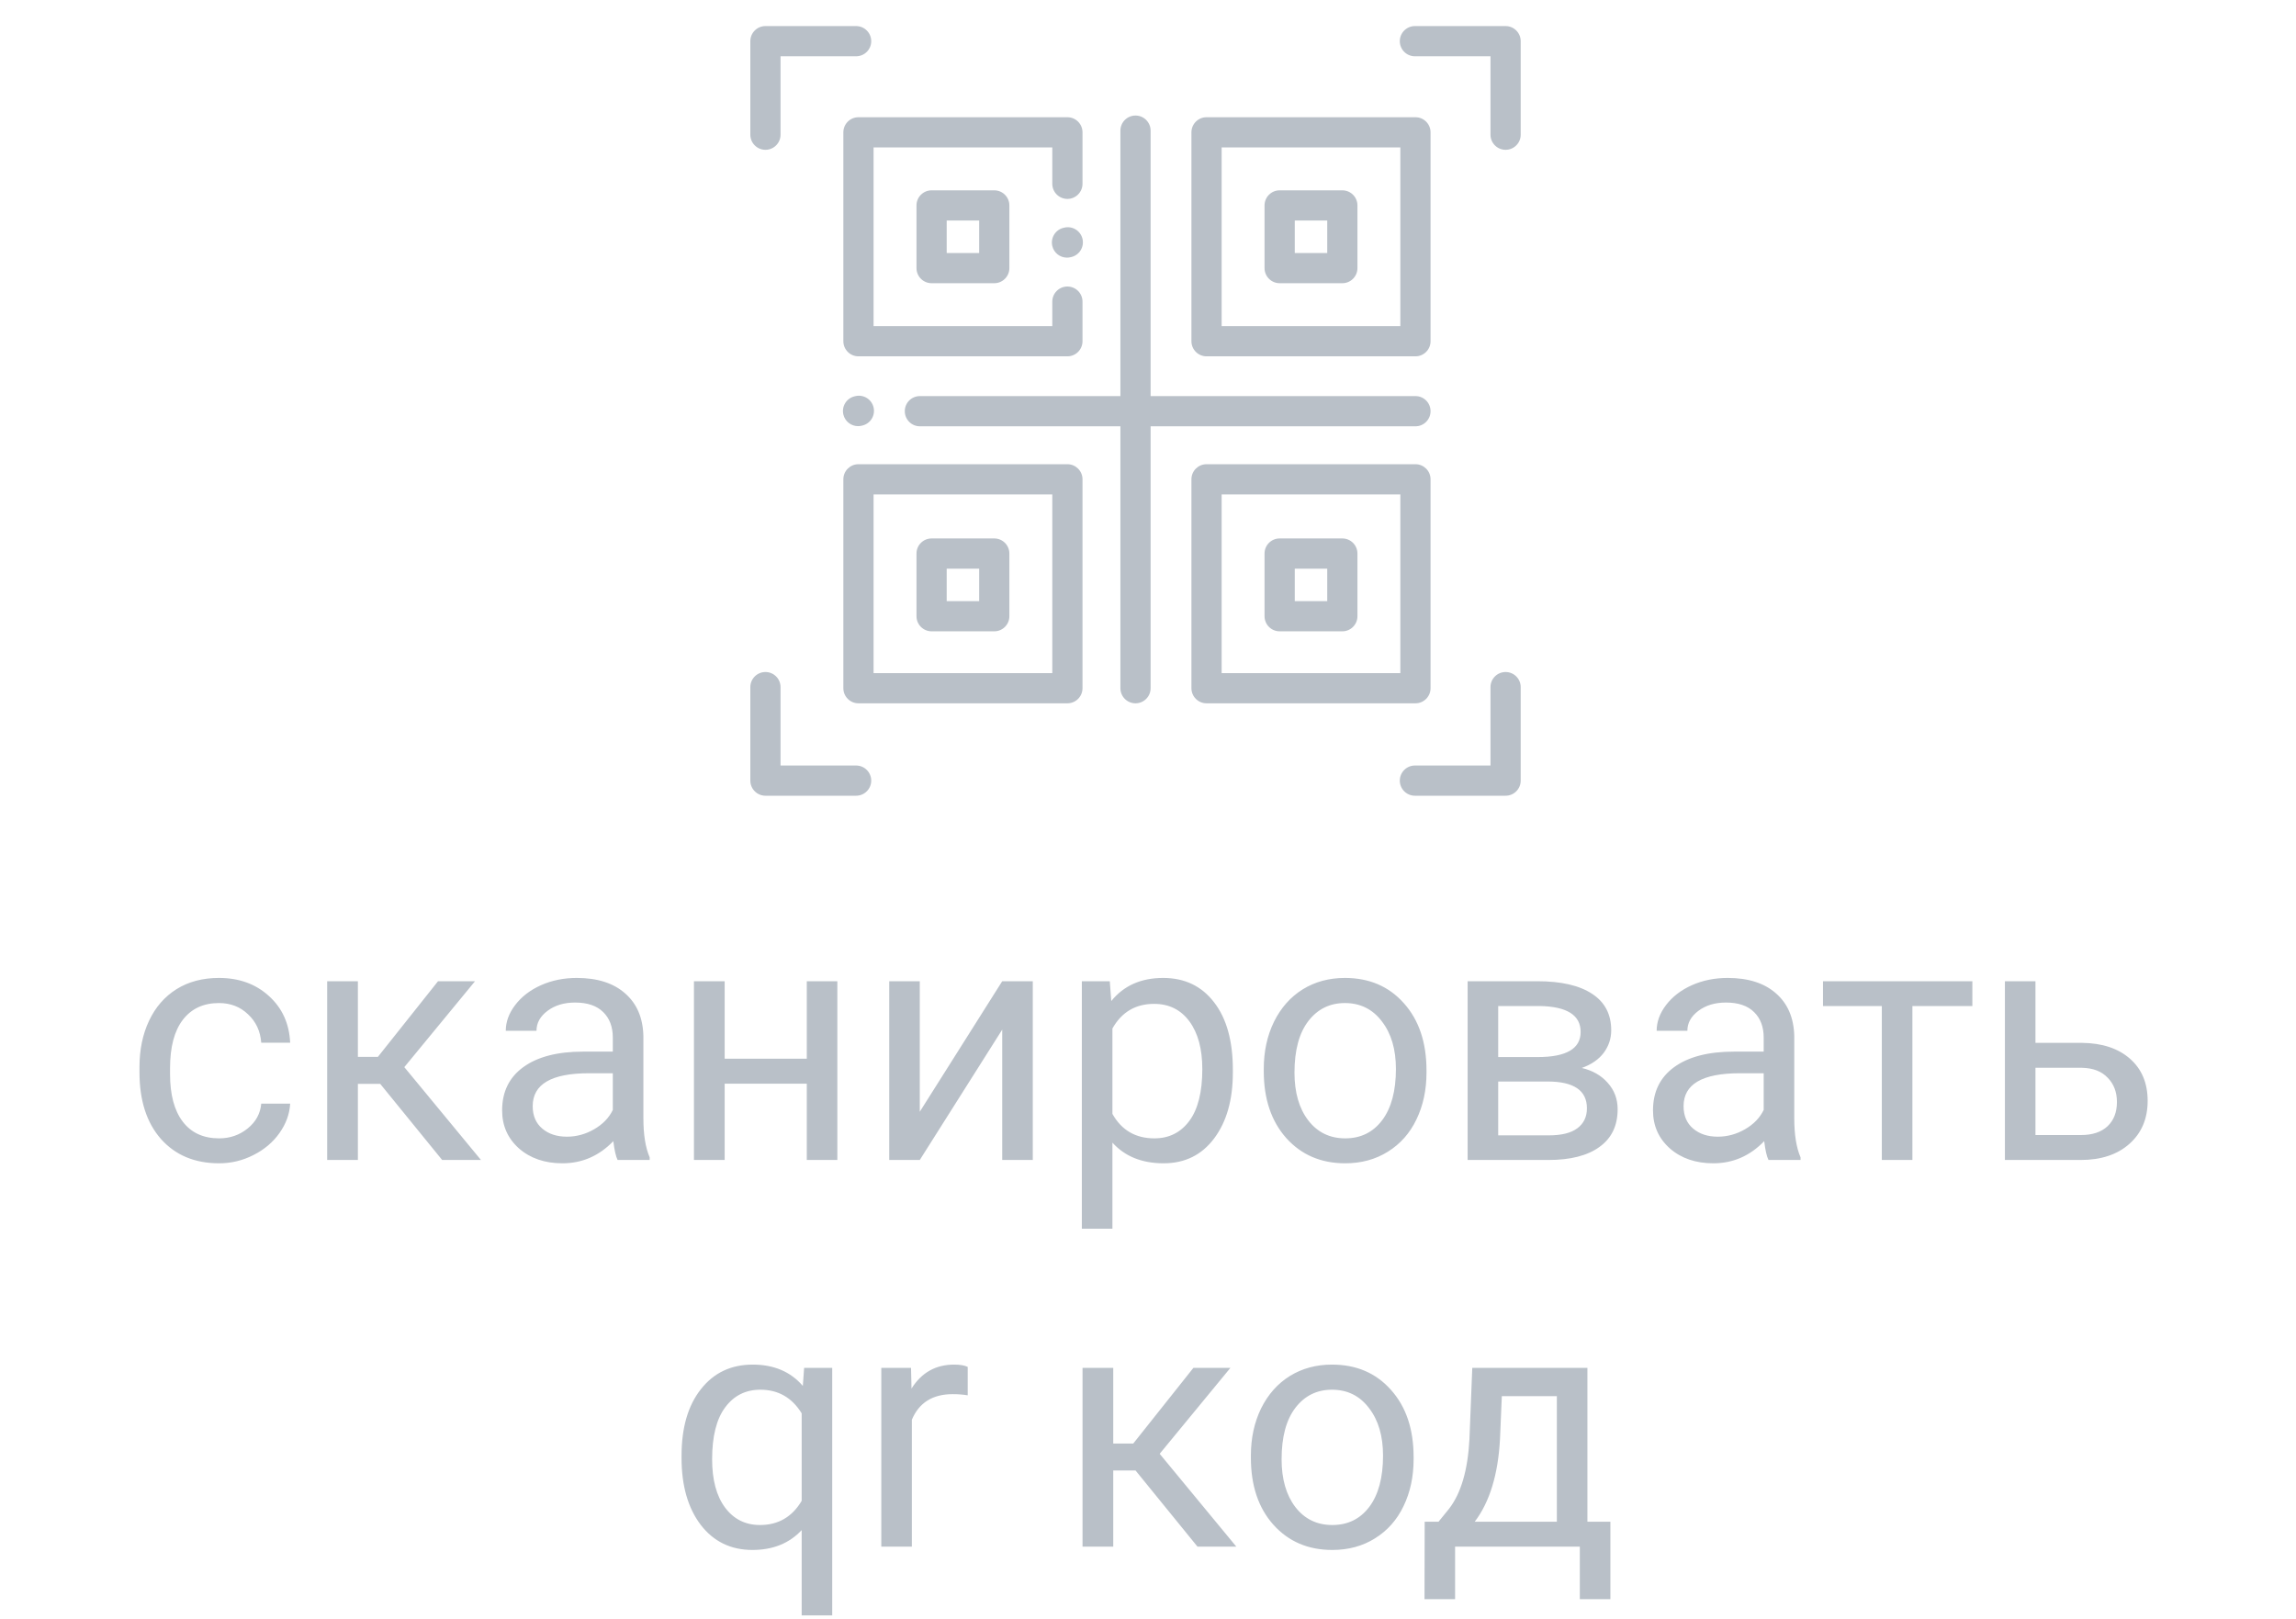 <svg width="95" height="67" viewBox="0 0 95 67" fill="none" xmlns="http://www.w3.org/2000/svg">
<path d="M9.066 47.105C9.517 47.105 9.911 46.968 10.249 46.694C10.586 46.421 10.773 46.079 10.809 45.669H12.006C11.983 46.093 11.837 46.496 11.568 46.879C11.299 47.262 10.939 47.567 10.488 47.795C10.041 48.023 9.567 48.137 9.066 48.137C8.059 48.137 7.257 47.802 6.66 47.132C6.067 46.457 5.771 45.537 5.771 44.37V44.158C5.771 43.438 5.903 42.798 6.168 42.237C6.432 41.677 6.81 41.242 7.302 40.932C7.799 40.622 8.385 40.467 9.059 40.467C9.889 40.467 10.577 40.715 11.124 41.212C11.675 41.709 11.969 42.353 12.006 43.147H10.809C10.773 42.668 10.591 42.276 10.262 41.971C9.939 41.661 9.538 41.506 9.059 41.506C8.417 41.506 7.918 41.738 7.562 42.203C7.211 42.663 7.036 43.331 7.036 44.206V44.445C7.036 45.297 7.211 45.954 7.562 46.414C7.913 46.874 8.414 47.105 9.066 47.105ZM15.731 44.849H14.808V48H13.537V40.603H14.808V43.734H15.635L18.124 40.603H19.655L16.729 44.158L19.901 48H18.295L15.731 44.849ZM25.554 48C25.482 47.854 25.422 47.594 25.377 47.221C24.789 47.831 24.087 48.137 23.271 48.137C22.542 48.137 21.943 47.932 21.473 47.522C21.009 47.107 20.776 46.583 20.776 45.949C20.776 45.179 21.068 44.582 21.651 44.158C22.239 43.73 23.064 43.516 24.126 43.516H25.356V42.935C25.356 42.492 25.224 42.142 24.96 41.882C24.695 41.617 24.306 41.485 23.791 41.485C23.34 41.485 22.961 41.599 22.656 41.827C22.351 42.055 22.198 42.331 22.198 42.654H20.927C20.927 42.285 21.056 41.93 21.316 41.588C21.58 41.242 21.936 40.968 22.383 40.768C22.834 40.567 23.328 40.467 23.866 40.467C24.718 40.467 25.386 40.681 25.869 41.109C26.352 41.533 26.603 42.119 26.621 42.866V46.27C26.621 46.95 26.707 47.49 26.881 47.891V48H25.554ZM23.456 47.036C23.852 47.036 24.228 46.934 24.584 46.728C24.939 46.523 25.197 46.257 25.356 45.929V44.411H24.365C22.816 44.411 22.041 44.865 22.041 45.772C22.041 46.168 22.173 46.478 22.437 46.701C22.701 46.925 23.041 47.036 23.456 47.036ZM34.646 48H33.382V44.842H29.984V48H28.713V40.603H29.984V43.81H33.382V40.603H34.646V48ZM41.468 40.603H42.733V48H41.468V42.606L38.057 48H36.793V40.603H38.057V46.004L41.468 40.603ZM51.011 44.384C51.011 45.509 50.754 46.416 50.239 47.105C49.724 47.793 49.027 48.137 48.147 48.137C47.249 48.137 46.543 47.852 46.028 47.282V50.844H44.763V40.603H45.919L45.98 41.424C46.495 40.786 47.211 40.467 48.127 40.467C49.015 40.467 49.717 40.802 50.232 41.472C50.752 42.142 51.011 43.074 51.011 44.268V44.384ZM49.747 44.24C49.747 43.406 49.569 42.748 49.214 42.265C48.858 41.782 48.37 41.54 47.751 41.54C46.985 41.54 46.411 41.88 46.028 42.559V46.093C46.406 46.767 46.985 47.105 47.764 47.105C48.37 47.105 48.851 46.865 49.207 46.387C49.567 45.904 49.747 45.188 49.747 44.24ZM52.29 44.233C52.29 43.509 52.431 42.857 52.714 42.278C53.001 41.7 53.397 41.253 53.903 40.938C54.413 40.624 54.995 40.467 55.646 40.467C56.653 40.467 57.467 40.815 58.087 41.513C58.711 42.21 59.023 43.137 59.023 44.295V44.384C59.023 45.104 58.884 45.751 58.606 46.325C58.333 46.895 57.938 47.339 57.423 47.658C56.913 47.977 56.325 48.137 55.66 48.137C54.657 48.137 53.844 47.788 53.219 47.091C52.6 46.394 52.29 45.471 52.29 44.322V44.233ZM53.561 44.384C53.561 45.204 53.75 45.863 54.129 46.359C54.511 46.856 55.022 47.105 55.66 47.105C56.302 47.105 56.813 46.854 57.191 46.352C57.569 45.847 57.758 45.14 57.758 44.233C57.758 43.422 57.565 42.766 57.177 42.265C56.795 41.759 56.284 41.506 55.646 41.506C55.022 41.506 54.518 41.754 54.135 42.251C53.753 42.748 53.561 43.459 53.561 44.384ZM60.725 48V40.603H63.61C64.594 40.603 65.349 40.777 65.873 41.123C66.401 41.465 66.666 41.968 66.666 42.634C66.666 42.976 66.563 43.285 66.358 43.563C66.153 43.837 65.85 44.047 65.449 44.192C65.895 44.297 66.253 44.502 66.522 44.808C66.796 45.113 66.932 45.477 66.932 45.901C66.932 46.58 66.682 47.1 66.18 47.46C65.684 47.82 64.98 48 64.068 48H60.725ZM61.99 44.753V46.981H64.082C64.61 46.981 65.005 46.883 65.264 46.688C65.529 46.492 65.661 46.216 65.661 45.86C65.661 45.122 65.118 44.753 64.034 44.753H61.99ZM61.99 43.741H63.624C64.809 43.741 65.401 43.395 65.401 42.702C65.401 42.009 64.841 41.652 63.719 41.629H61.99V43.741ZM73.174 48C73.101 47.854 73.041 47.594 72.996 47.221C72.408 47.831 71.706 48.137 70.89 48.137C70.161 48.137 69.562 47.932 69.093 47.522C68.628 47.107 68.395 46.583 68.395 45.949C68.395 45.179 68.687 44.582 69.27 44.158C69.858 43.73 70.683 43.516 71.745 43.516H72.975V42.935C72.975 42.492 72.843 42.142 72.579 41.882C72.314 41.617 71.925 41.485 71.41 41.485C70.959 41.485 70.58 41.599 70.275 41.827C69.97 42.055 69.817 42.331 69.817 42.654H68.546C68.546 42.285 68.675 41.93 68.935 41.588C69.2 41.242 69.555 40.968 70.002 40.768C70.453 40.567 70.947 40.467 71.485 40.467C72.337 40.467 73.005 40.681 73.488 41.109C73.971 41.533 74.222 42.119 74.24 42.866V46.27C74.24 46.95 74.326 47.49 74.5 47.891V48H73.174ZM71.075 47.036C71.471 47.036 71.847 46.934 72.203 46.728C72.558 46.523 72.816 46.257 72.975 45.929V44.411H71.984C70.435 44.411 69.66 44.865 69.66 45.772C69.66 46.168 69.792 46.478 70.056 46.701C70.321 46.925 70.66 47.036 71.075 47.036ZM81.609 41.629H79.128V48H77.863V41.629H75.429V40.603H81.609V41.629ZM84.22 43.153H86.141C86.98 43.162 87.643 43.381 88.131 43.81C88.618 44.238 88.862 44.819 88.862 45.553C88.862 46.291 88.611 46.883 88.11 47.33C87.609 47.777 86.934 48 86.087 48H82.956V40.603H84.22V43.153ZM84.22 44.185V46.968H86.1C86.574 46.968 86.941 46.847 87.201 46.605C87.461 46.359 87.591 46.024 87.591 45.601C87.591 45.19 87.463 44.855 87.208 44.596C86.957 44.331 86.604 44.195 86.148 44.185H84.22ZM28.2 60.24C28.2 59.078 28.466 58.16 29 57.485C29.533 56.806 30.248 56.467 31.146 56.467C32.021 56.467 32.712 56.761 33.218 57.349L33.272 56.603H34.434V66.844H33.17V63.316C32.659 63.863 31.98 64.137 31.133 64.137C30.239 64.137 29.526 63.79 28.993 63.098C28.464 62.4 28.2 61.477 28.2 60.329V60.24ZM29.465 60.384C29.465 61.231 29.642 61.897 29.998 62.38C30.358 62.863 30.841 63.105 31.447 63.105C32.199 63.105 32.773 62.772 33.17 62.106V58.483C32.769 57.832 32.199 57.506 31.461 57.506C30.85 57.506 30.365 57.75 30.005 58.237C29.645 58.72 29.465 59.436 29.465 60.384ZM40.04 57.738C39.848 57.706 39.641 57.69 39.418 57.69C38.588 57.69 38.025 58.044 37.729 58.75V64H36.465V56.603H37.695L37.715 57.458C38.13 56.797 38.718 56.467 39.479 56.467C39.725 56.467 39.912 56.499 40.04 56.562V57.738ZM46.985 60.849H46.062V64H44.791V56.603H46.062V59.734H46.889L49.378 56.603H50.909L47.983 60.158L51.155 64H49.548L46.985 60.849ZM51.757 60.233C51.757 59.509 51.898 58.857 52.18 58.278C52.468 57.7 52.864 57.253 53.37 56.938C53.88 56.624 54.461 56.467 55.113 56.467C56.12 56.467 56.934 56.815 57.553 57.513C58.178 58.21 58.49 59.137 58.49 60.295V60.384C58.49 61.104 58.351 61.751 58.073 62.325C57.8 62.895 57.405 63.339 56.89 63.658C56.38 63.977 55.792 64.137 55.127 64.137C54.124 64.137 53.311 63.788 52.686 63.091C52.066 62.394 51.757 61.471 51.757 60.322V60.233ZM53.028 60.384C53.028 61.204 53.217 61.863 53.595 62.359C53.978 62.856 54.489 63.105 55.127 63.105C55.769 63.105 56.28 62.854 56.658 62.352C57.036 61.847 57.225 61.14 57.225 60.233C57.225 59.422 57.032 58.766 56.644 58.265C56.261 57.759 55.751 57.506 55.113 57.506C54.489 57.506 53.985 57.754 53.602 58.251C53.219 58.748 53.028 59.459 53.028 60.384ZM59.522 62.968L59.96 62.428C60.452 61.79 60.732 60.833 60.8 59.557L60.917 56.603H65.681V62.968H66.632V66.174H65.367V64H60.206V66.174H58.941L58.948 62.968H59.522ZM61.019 62.968H64.417V57.773H62.14L62.065 59.536C61.988 61.008 61.639 62.152 61.019 62.968Z" fill="#B9C0C8"/>
<path d="M34.895 5.476V14.12C34.895 14.465 35.175 14.745 35.52 14.745H44.165C44.51 14.745 44.79 14.465 44.79 14.12V12.481C44.79 12.136 44.51 11.856 44.165 11.856C43.82 11.856 43.54 12.136 43.54 12.481V13.495H36.145V6.101H43.54V7.605C43.54 7.951 43.82 8.231 44.165 8.231C44.51 8.231 44.79 7.951 44.79 7.605V5.476C44.79 5.13 44.51 4.851 44.165 4.851H35.52C35.175 4.851 34.895 5.13 34.895 5.476Z" fill="#B9C0C8"/>
<path d="M38.546 7.876C38.201 7.876 37.921 8.156 37.921 8.501V11.094C37.921 11.439 38.201 11.719 38.546 11.719H41.139C41.484 11.719 41.764 11.439 41.764 11.094V8.501C41.764 8.156 41.484 7.876 41.139 7.876H38.546ZM40.514 10.469H39.171V9.126H40.514V10.469Z" fill="#B9C0C8"/>
<path d="M44.165 19.209H35.52C35.175 19.209 34.895 19.488 34.895 19.833V28.478C34.895 28.823 35.175 29.103 35.52 29.103H44.165C44.51 29.103 44.79 28.823 44.79 28.478V19.833C44.79 19.488 44.51 19.209 44.165 19.209ZM43.54 27.853H36.145V20.459H43.54V27.853Z" fill="#B9C0C8"/>
<path d="M49.922 14.745H58.567C58.911 14.745 59.191 14.465 59.191 14.12V5.476C59.191 5.13 58.911 4.851 58.567 4.851H49.922C49.577 4.851 49.297 5.13 49.297 5.476V14.12C49.297 14.465 49.577 14.745 49.922 14.745ZM50.547 6.101H57.941V13.495H50.547V6.101Z" fill="#B9C0C8"/>
<path d="M59.191 28.478V19.833C59.191 19.488 58.911 19.209 58.567 19.209H49.922C49.577 19.209 49.297 19.488 49.297 19.833V28.478C49.297 28.823 49.577 29.103 49.922 29.103H58.567C58.911 29.103 59.191 28.823 59.191 28.478ZM57.941 27.853H50.547V20.459H57.941V27.853Z" fill="#B9C0C8"/>
<path d="M58.567 17.64C58.912 17.64 59.191 17.36 59.191 17.015C59.191 16.669 58.912 16.39 58.567 16.39H47.608V5.406C47.608 5.061 47.328 4.781 46.983 4.781C46.638 4.781 46.358 5.061 46.358 5.406V16.39H38.062C37.717 16.39 37.437 16.669 37.437 17.015C37.437 17.36 37.717 17.64 38.062 17.64H46.358V28.478C46.358 28.823 46.638 29.103 46.983 29.103C47.328 29.103 47.608 28.823 47.608 28.478V17.64H58.567Z" fill="#B9C0C8"/>
<path d="M38.546 26.124H41.139C41.484 26.124 41.764 25.844 41.764 25.499V22.906C41.764 22.56 41.484 22.281 41.139 22.281H38.546C38.201 22.281 37.921 22.56 37.921 22.906V25.499C37.921 25.844 38.201 26.124 38.546 26.124ZM39.171 23.531H40.514V24.874H39.171V23.531Z" fill="#B9C0C8"/>
<path d="M55.541 7.876H52.947C52.602 7.876 52.322 8.156 52.322 8.501V11.094C52.322 11.439 52.602 11.719 52.947 11.719H55.541C55.886 11.719 56.166 11.439 56.166 11.094V8.501C56.166 8.156 55.886 7.876 55.541 7.876ZM54.916 10.469H53.573V9.126H54.916V10.469Z" fill="#B9C0C8"/>
<path d="M52.947 26.124H55.541C55.886 26.124 56.166 25.844 56.166 25.499V22.906C56.166 22.56 55.886 22.281 55.541 22.281H52.947C52.602 22.281 52.322 22.56 52.322 22.906V25.499C52.322 25.844 52.602 26.124 52.947 26.124ZM53.573 23.531H54.916V24.874H53.573V23.531Z" fill="#B9C0C8"/>
<path d="M35.394 16.392L35.36 16.4C35.024 16.479 34.816 16.816 34.895 17.152C34.963 17.44 35.22 17.634 35.503 17.634C35.551 17.634 35.599 17.628 35.647 17.617L35.68 17.609C36.017 17.53 36.225 17.193 36.145 16.857C36.066 16.521 35.73 16.313 35.394 16.392Z" fill="#B9C0C8"/>
<path d="M44.039 9.419L44.005 9.427C43.669 9.506 43.461 9.843 43.54 10.179C43.607 10.467 43.864 10.661 44.148 10.661C44.195 10.661 44.242 10.656 44.291 10.644L44.324 10.637C44.66 10.558 44.869 10.221 44.79 9.885C44.711 9.549 44.375 9.341 44.039 9.419Z" fill="#B9C0C8"/>
<path d="M31.671 6.199C32.016 6.199 32.296 5.919 32.296 5.574V2.329H35.422C35.768 2.329 36.048 2.05 36.048 1.704C36.048 1.359 35.768 1.079 35.422 1.079H31.671C31.326 1.079 31.046 1.359 31.046 1.704V5.574C31.046 5.919 31.326 6.199 31.671 6.199Z" fill="#B9C0C8"/>
<path d="M62.296 1.079H58.544C58.199 1.079 57.919 1.359 57.919 1.704C57.919 2.05 58.199 2.329 58.544 2.329H61.671V5.574C61.671 5.919 61.95 6.199 62.296 6.199C62.641 6.199 62.921 5.919 62.921 5.574V1.704C62.921 1.359 62.641 1.079 62.296 1.079Z" fill="#B9C0C8"/>
<path d="M35.422 31.677H32.296V28.433C32.296 28.088 32.016 27.808 31.671 27.808C31.326 27.808 31.046 28.088 31.046 28.433V32.302C31.046 32.647 31.326 32.927 31.671 32.927H35.422C35.768 32.927 36.048 32.647 36.048 32.302C36.048 31.957 35.768 31.677 35.422 31.677Z" fill="#B9C0C8"/>
<path d="M62.296 27.808C61.95 27.808 61.671 28.088 61.671 28.433V31.677H58.544C58.199 31.677 57.919 31.957 57.919 32.302C57.919 32.647 58.199 32.927 58.544 32.927H62.296C62.641 32.927 62.921 32.647 62.921 32.302V28.433C62.921 28.088 62.641 27.808 62.296 27.808Z" fill="#B9C0C8"/>
</svg>
